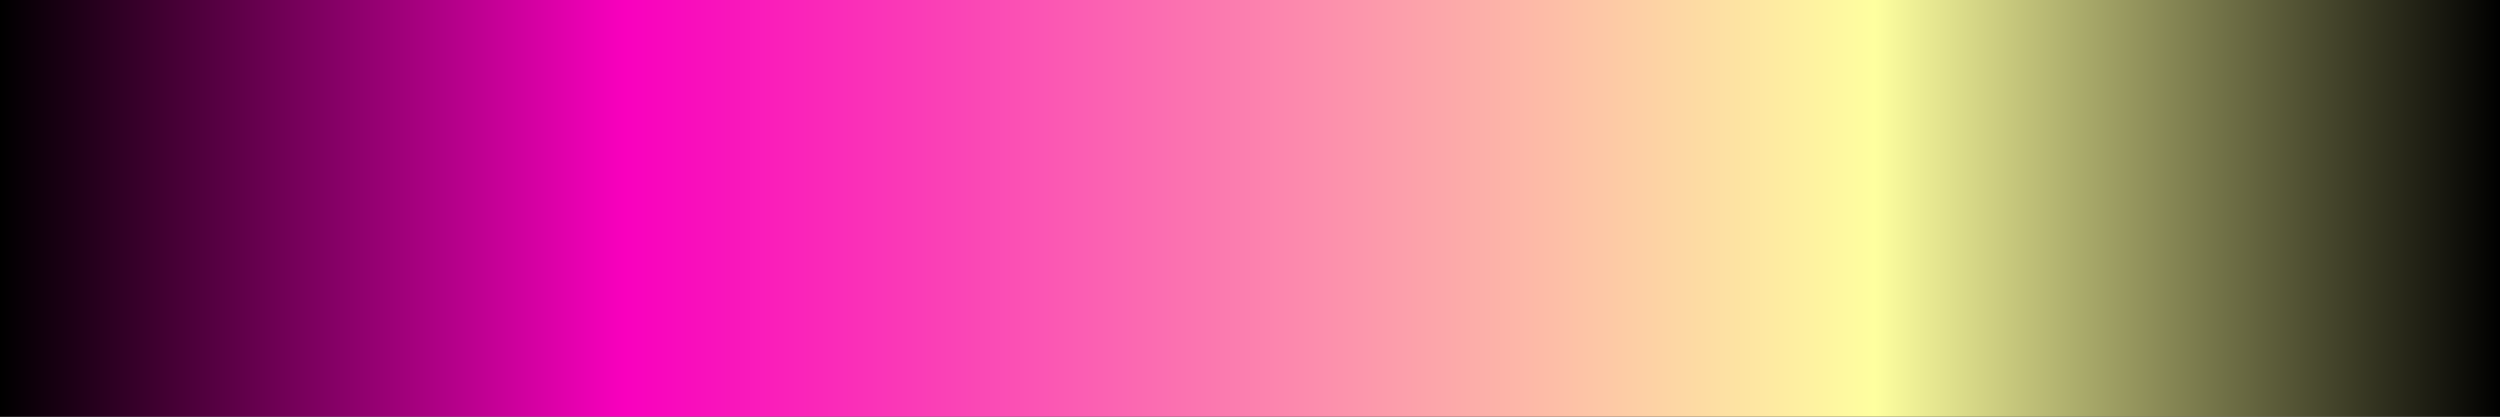 <?xml version="1.0" encoding="UTF-8" standalone="no"?>
<svg
   version="1.1"
   width="300"
   height="50"
   viewBox="0 0 300 50"
   id="svg19"
   sodipodi:docname="purplefly.svg"
   inkscape:version="1.1.2 (76b9e6a115, 2022-02-25)"
   xmlns:inkscape="http://www.inkscape.org/namespaces/inkscape"
   xmlns:sodipodi="http://sodipodi.sourceforge.net/DTD/sodipodi-0.dtd"
   xmlns="http://www.w3.org/2000/svg"
   xmlns:svg="http://www.w3.org/2000/svg">
  <rect x="0" y="0" width="300" height="50" fill="#333333" stroke="none"/>
  <defs
     id="defs23" />
  <sodipodi:namedview
     id="namedview21"
     pagecolor="#ffffff"
     bordercolor="#666666"
     borderopacity="1.0"
     inkscape:pageshadow="2"
     inkscape:pageopacity="0.0"
     inkscape:pagecheckerboard="0"
     showgrid="false"
     inkscape:zoom="3.8433333"
     inkscape:cx="146.09714"
     inkscape:cy="18.473547"
     inkscape:window-width="1366"
     inkscape:window-height="698"
     inkscape:window-x="0"
     inkscape:window-y="34"
     inkscape:window-maximized="1"
     inkscape:current-layer="g15" />
  <g
     id="g15"
     transform="translate(-4,-4)">
    <defs
       id="defs11">
      <linearGradient
         id="~1purplefly"
         gradientUnits="userSpaceOnUse"
         spreadMethod="pad"
         x1="1.424"
         x2="105.366"
         y1="11.237"
         y2="11.237"
         gradientTransform="matrix(2.886,0,0,0.481,-0.11,-1.405)">
        <stop
           offset="0.00%"
           stop-color="rgb(0,0,0)"
           stop-opacity="1"
           id="stop2" />
        <stop
           offset="25.00%"
           stop-color="rgb(249,0,190)"
           stop-opacity="1"
           id="stop4" />
        <stop
           offset="75.00%"
           stop-color="rgb(254,255,159)"
           stop-opacity="1"
           id="stop6" />
        <stop
           offset="100.00%"
           stop-color="rgb(0,0,0)"
           stop-opacity="1"
           id="stop8" />
      </linearGradient>
    </defs>
    <rect
       fill="url(#~1purplefly)"
       x="4"
       y="4"
       width="300"
       height="50"
       stroke="black"
       stroke-width="1.178"
       id="rect13"
       style="fill:url(#~1purplefly);stroke:none" />
  </g>
</svg>
